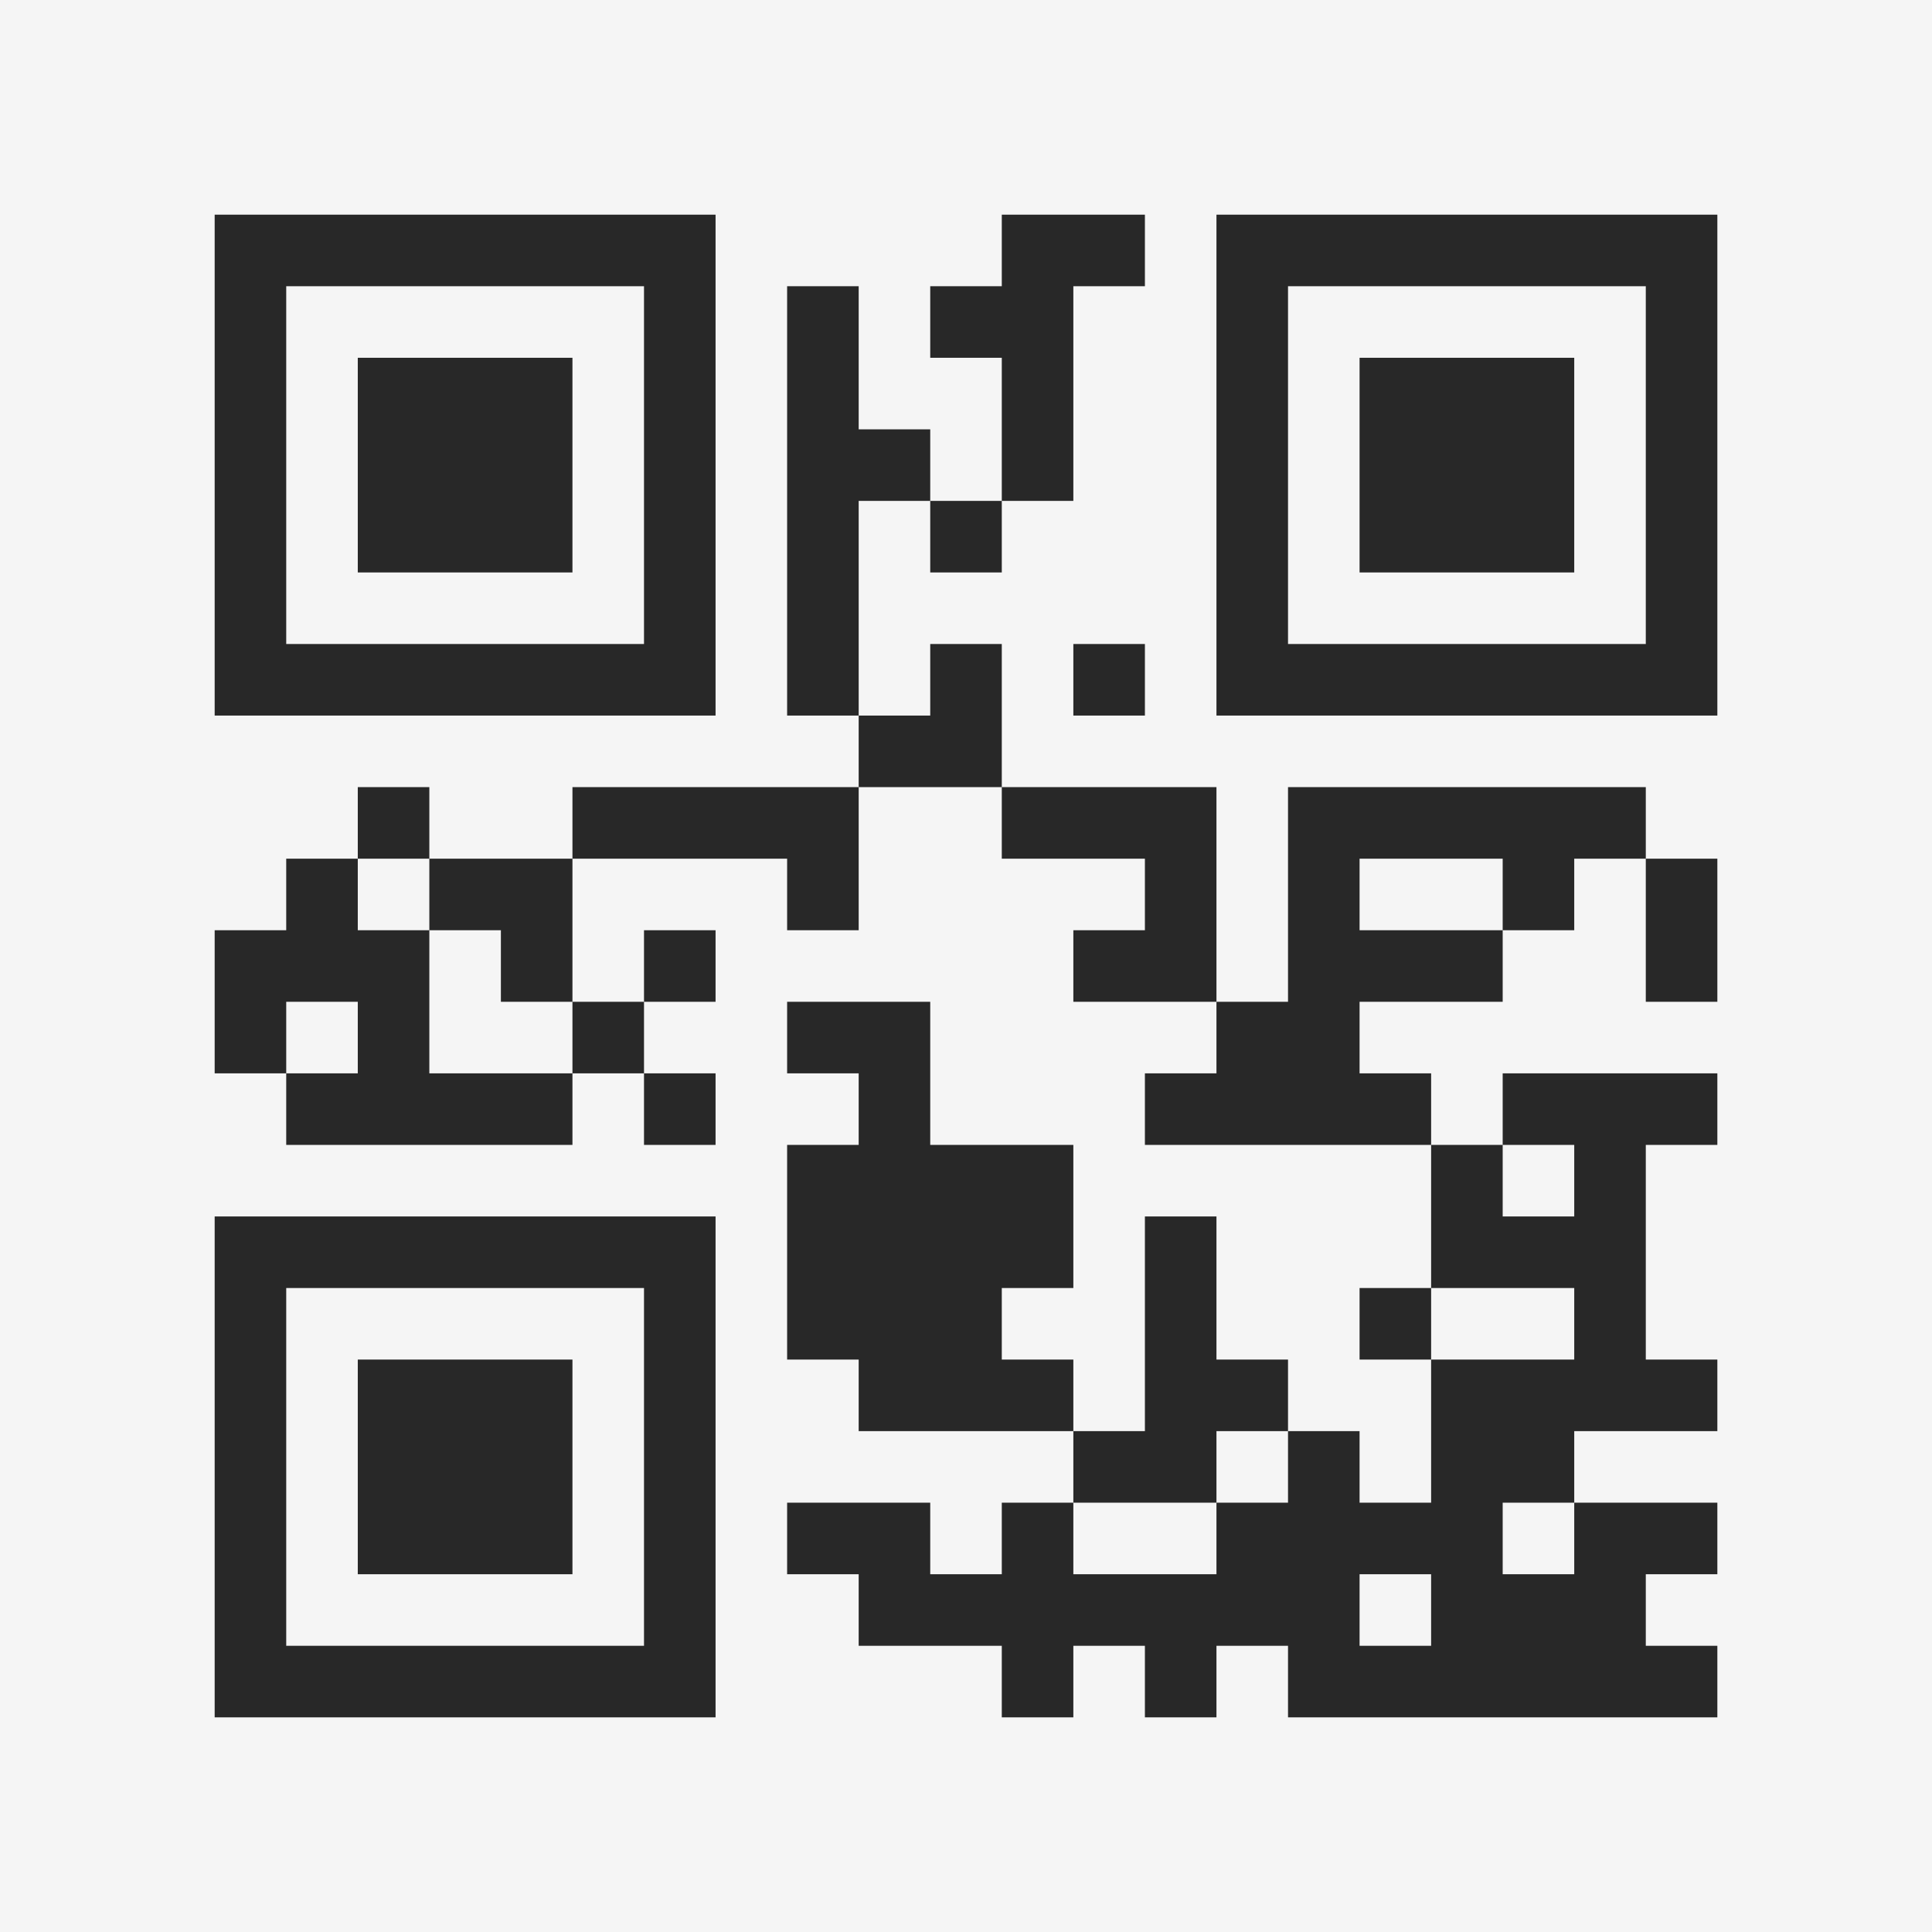 <?xml version="1.0" encoding="UTF-8"?>
<svg xmlns="http://www.w3.org/2000/svg" version="1.1" width="400" height="400" viewBox="0 0 400 400"><rect x="0" y="0" width="400" height="400" fill="#f5f5f5"/><g transform="scale(14.815)"><g transform="translate(3,3)"><path fill-rule="evenodd" d="M11 0L11 1L10 1L10 2L11 2L11 4L10 4L10 3L9 3L9 1L8 1L8 7L9 7L9 8L5 8L5 9L3 9L3 8L2 8L2 9L1 9L1 10L0 10L0 12L1 12L1 13L5 13L5 12L6 12L6 13L7 13L7 12L6 12L6 11L7 11L7 10L6 10L6 11L5 11L5 9L8 9L8 10L9 10L9 8L11 8L11 9L13 9L13 10L12 10L12 11L14 11L14 12L13 12L13 13L17 13L17 15L16 15L16 16L17 16L17 18L16 18L16 17L15 17L15 16L14 16L14 14L13 14L13 17L12 17L12 16L11 16L11 15L12 15L12 13L10 13L10 11L8 11L8 12L9 12L9 13L8 13L8 16L9 16L9 17L12 17L12 18L11 18L11 19L10 19L10 18L8 18L8 19L9 19L9 20L11 20L11 21L12 21L12 20L13 20L13 21L14 21L14 20L15 20L15 21L21 21L21 20L20 20L20 19L21 19L21 18L19 18L19 17L21 17L21 16L20 16L20 13L21 13L21 12L18 12L18 13L17 13L17 12L16 12L16 11L18 11L18 10L19 10L19 9L20 9L20 11L21 11L21 9L20 9L20 8L15 8L15 11L14 11L14 8L11 8L11 6L10 6L10 7L9 7L9 4L10 4L10 5L11 5L11 4L12 4L12 1L13 1L13 0ZM12 6L12 7L13 7L13 6ZM2 9L2 10L3 10L3 12L5 12L5 11L4 11L4 10L3 10L3 9ZM16 9L16 10L18 10L18 9ZM1 11L1 12L2 12L2 11ZM18 13L18 14L19 14L19 13ZM17 15L17 16L19 16L19 15ZM14 17L14 18L12 18L12 19L14 19L14 18L15 18L15 17ZM18 18L18 19L19 19L19 18ZM16 19L16 20L17 20L17 19ZM0 0L0 7L7 7L7 0ZM1 1L1 6L6 6L6 1ZM2 2L2 5L5 5L5 2ZM14 0L14 7L21 7L21 0ZM15 1L15 6L20 6L20 1ZM16 2L16 5L19 5L19 2ZM0 14L0 21L7 21L7 14ZM1 15L1 20L6 20L6 15ZM2 16L2 19L5 19L5 16Z" fill="#282828"/></g></g></svg>
